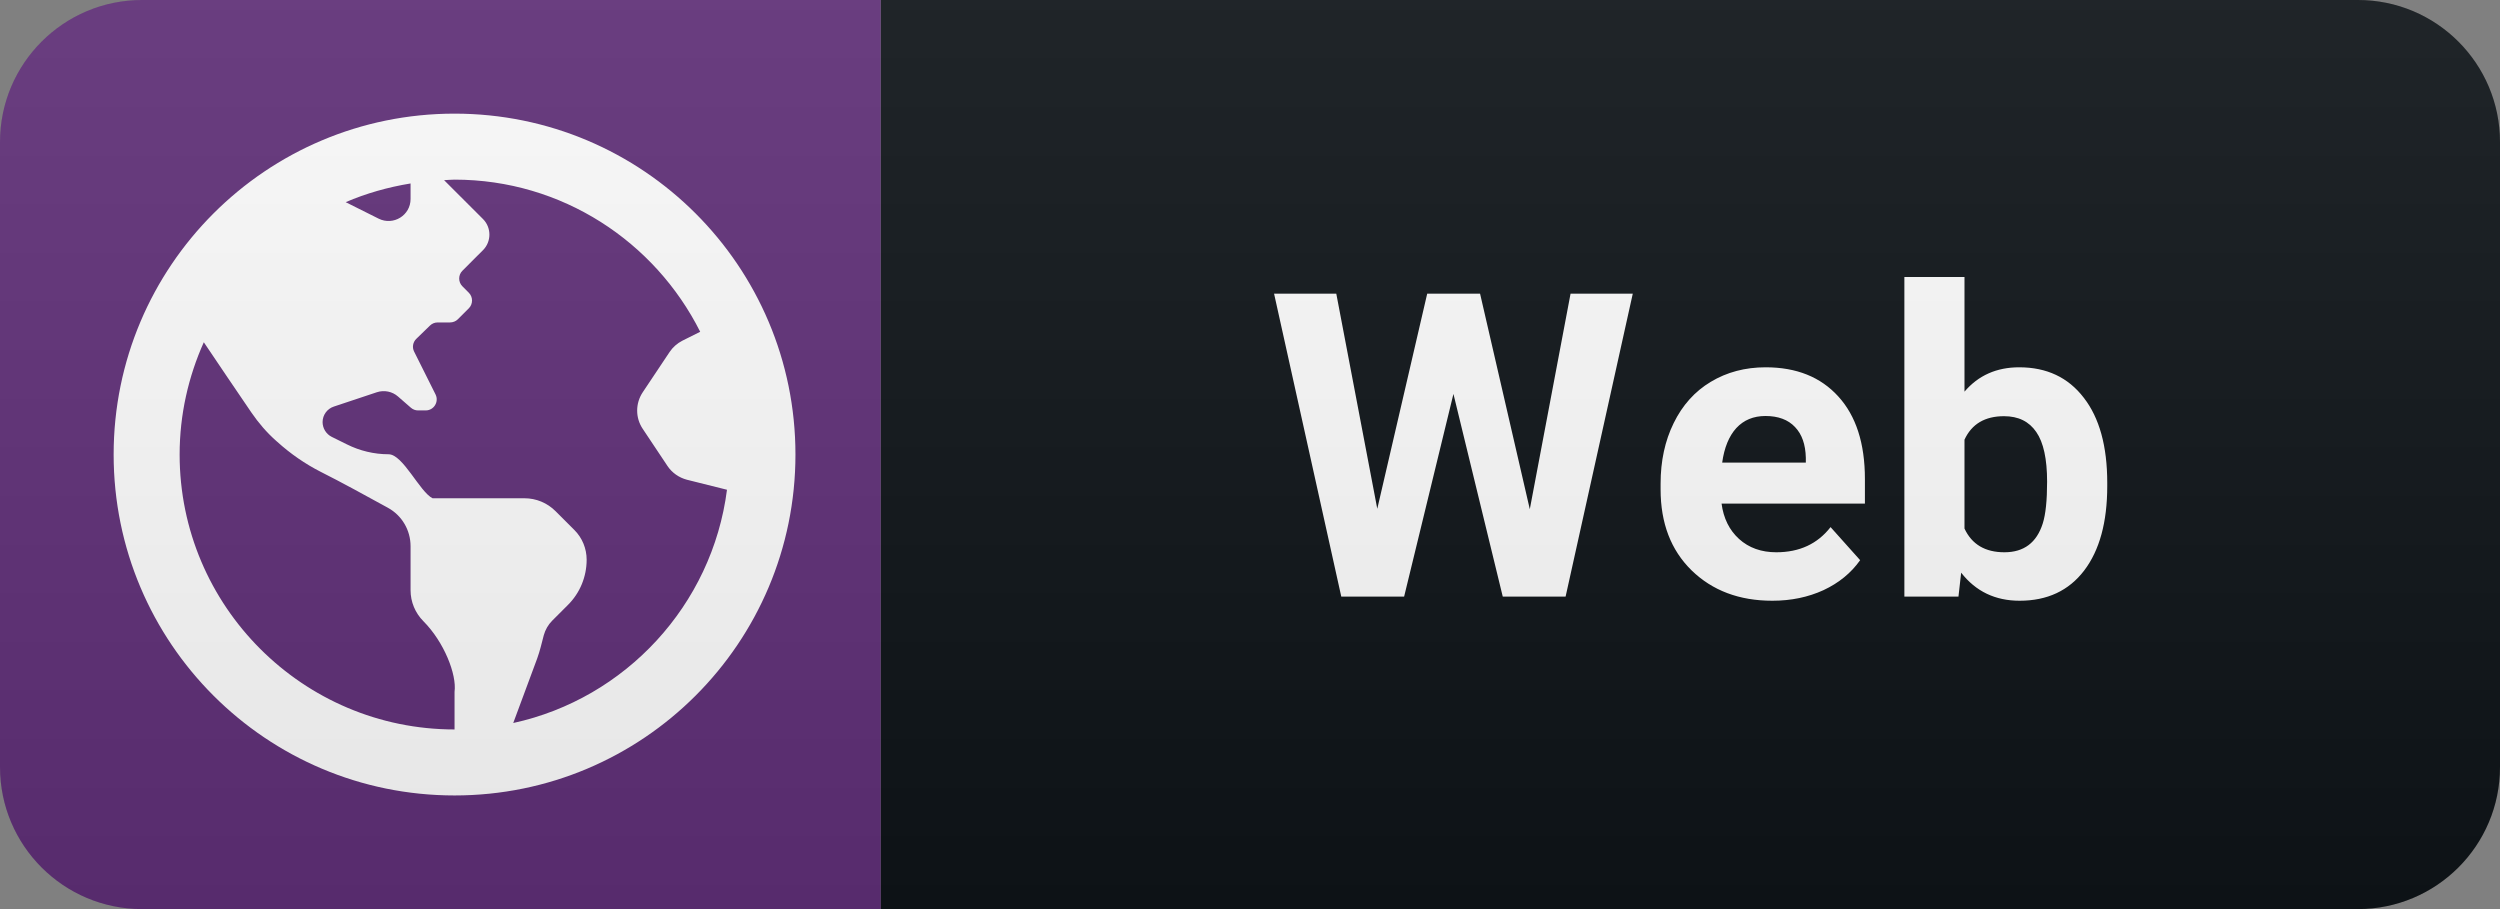 <svg width="88" height="32" viewBox="0 0 88 32" fill="none" xmlns="http://www.w3.org/2000/svg">
<rect x="0" y="0" width="88" height="32" fill="#808080" stroke="none"/>
<path d="M83 0H31V32H83C85.761 32 88 29.761 88 27V5C88 2.239 85.761 0 83 0Z" fill="#0F1418"/>
<path d="M31 0H5C2.239 0 0 2.239 0 5V27C0 29.761 2.239 32 5 32H31V0Z" fill="#613079"/>
<path d="M16 4C9.371 4 4 9.371 4 16C4 22.629 9.371 28 16 28C22.629 28 28 22.629 28 16C28 9.371 22.629 4 16 4ZM14.452 6.458V7.005C14.452 7.581 13.847 7.953 13.329 7.697L12.168 7.116C12.889 6.806 13.653 6.589 14.452 6.458ZM16 24.352V25.677C10.663 25.677 6.323 21.337 6.323 16C6.323 14.592 6.632 13.257 7.174 12.047C7.653 12.758 8.394 13.857 8.848 14.519C9.1 14.887 9.39 15.226 9.724 15.521L9.763 15.555C10.223 15.971 10.74 16.329 11.292 16.61C11.969 16.948 12.957 17.49 13.653 17.873C14.147 18.143 14.452 18.661 14.452 19.227V20.776C14.452 21.187 14.616 21.579 14.906 21.869C15.632 22.6 16.082 23.742 16 24.352ZM18.066 25.45L18.908 23.181C19.005 22.915 19.068 22.639 19.14 22.363C19.194 22.169 19.295 21.99 19.44 21.845L19.987 21.298C20.413 20.877 20.65 20.302 20.65 19.702C20.65 19.31 20.495 18.932 20.219 18.657L19.556 17.994C19.266 17.703 18.874 17.539 18.463 17.539H15.226C14.771 17.311 14.185 15.99 13.677 15.99C13.169 15.99 12.666 15.869 12.211 15.642L11.674 15.376C11.481 15.279 11.355 15.076 11.355 14.858C11.355 14.611 11.514 14.389 11.752 14.311L13.261 13.808C13.523 13.721 13.808 13.779 14.011 13.958L14.461 14.35C14.534 14.413 14.621 14.447 14.713 14.447H14.984C15.274 14.447 15.458 14.142 15.332 13.886L14.577 12.376C14.5 12.226 14.534 12.042 14.655 11.926L15.134 11.461C15.207 11.389 15.303 11.35 15.405 11.35H15.84C15.942 11.35 16.044 11.311 16.116 11.239L16.503 10.852C16.653 10.702 16.653 10.455 16.503 10.305L16.276 10.077C16.126 9.927 16.126 9.681 16.276 9.531L16.774 9.032L17.002 8.805C17.302 8.505 17.302 8.011 17.002 7.711L15.632 6.342C15.753 6.337 15.874 6.323 16 6.323C19.784 6.323 23.055 8.51 24.647 11.679L24.018 11.993C23.839 12.085 23.684 12.221 23.573 12.386L22.624 13.808C22.363 14.2 22.363 14.708 22.624 15.095L23.495 16.402C23.655 16.643 23.902 16.813 24.177 16.886L25.59 17.239C25.068 21.303 22.015 24.589 18.066 25.45Z" fill="white"/>
<path d="M53.849 17.924L55.284 10.336H57.474L55.109 21H52.897L51.161 13.866L49.425 21H47.213L44.847 10.336H47.037L48.48 17.909L50.238 10.336H52.098L53.849 17.924ZM62.386 21.146C61.224 21.146 60.276 20.79 59.544 20.077C58.816 19.364 58.453 18.415 58.453 17.228V17.023C58.453 16.227 58.606 15.517 58.914 14.892C59.222 14.262 59.656 13.778 60.218 13.441C60.784 13.1 61.429 12.929 62.151 12.929C63.235 12.929 64.087 13.271 64.707 13.954C65.332 14.638 65.645 15.607 65.645 16.862V17.726H60.599C60.667 18.244 60.872 18.659 61.214 18.971C61.56 19.284 61.998 19.44 62.525 19.44C63.34 19.44 63.977 19.145 64.436 18.554L65.477 19.718C65.159 20.168 64.73 20.519 64.188 20.773C63.645 21.022 63.045 21.146 62.386 21.146ZM62.144 14.643C61.724 14.643 61.382 14.784 61.119 15.067C60.86 15.351 60.694 15.756 60.621 16.283H63.565V16.115C63.555 15.646 63.428 15.285 63.184 15.031C62.94 14.772 62.593 14.643 62.144 14.643ZM74.175 17.111C74.175 18.38 73.904 19.372 73.362 20.084C72.82 20.793 72.063 21.146 71.091 21.146C70.232 21.146 69.546 20.817 69.033 20.158L68.938 21H67.034V9.75H69.15V13.786C69.638 13.214 70.281 12.929 71.076 12.929C72.043 12.929 72.8 13.285 73.347 13.998C73.899 14.706 74.175 15.705 74.175 16.994V17.111ZM72.058 16.957C72.058 16.156 71.931 15.573 71.677 15.207C71.423 14.835 71.045 14.65 70.542 14.65C69.868 14.65 69.404 14.926 69.15 15.477V18.605C69.409 19.162 69.878 19.44 70.556 19.44C71.24 19.44 71.689 19.103 71.904 18.429C72.007 18.107 72.058 17.616 72.058 16.957Z" fill="white"/>
<path d="M83 0H5C2.239 0 0 2.239 0 5V27C0 29.761 2.239 32 5 32H83C85.761 32 88 29.761 88 27V5C88 2.239 85.761 0 83 0Z" fill="url(#paint0_linear)"/>
<defs>
<linearGradient id="paint0_linear" x1="0" y1="0" x2="0" y2="32" gradientUnits="userSpaceOnUse">
<stop stop-color="#BBBBBB" stop-opacity="0.1"/>
<stop offset="1" stop-opacity="0.1"/>
</linearGradient>
</defs>
</svg>

